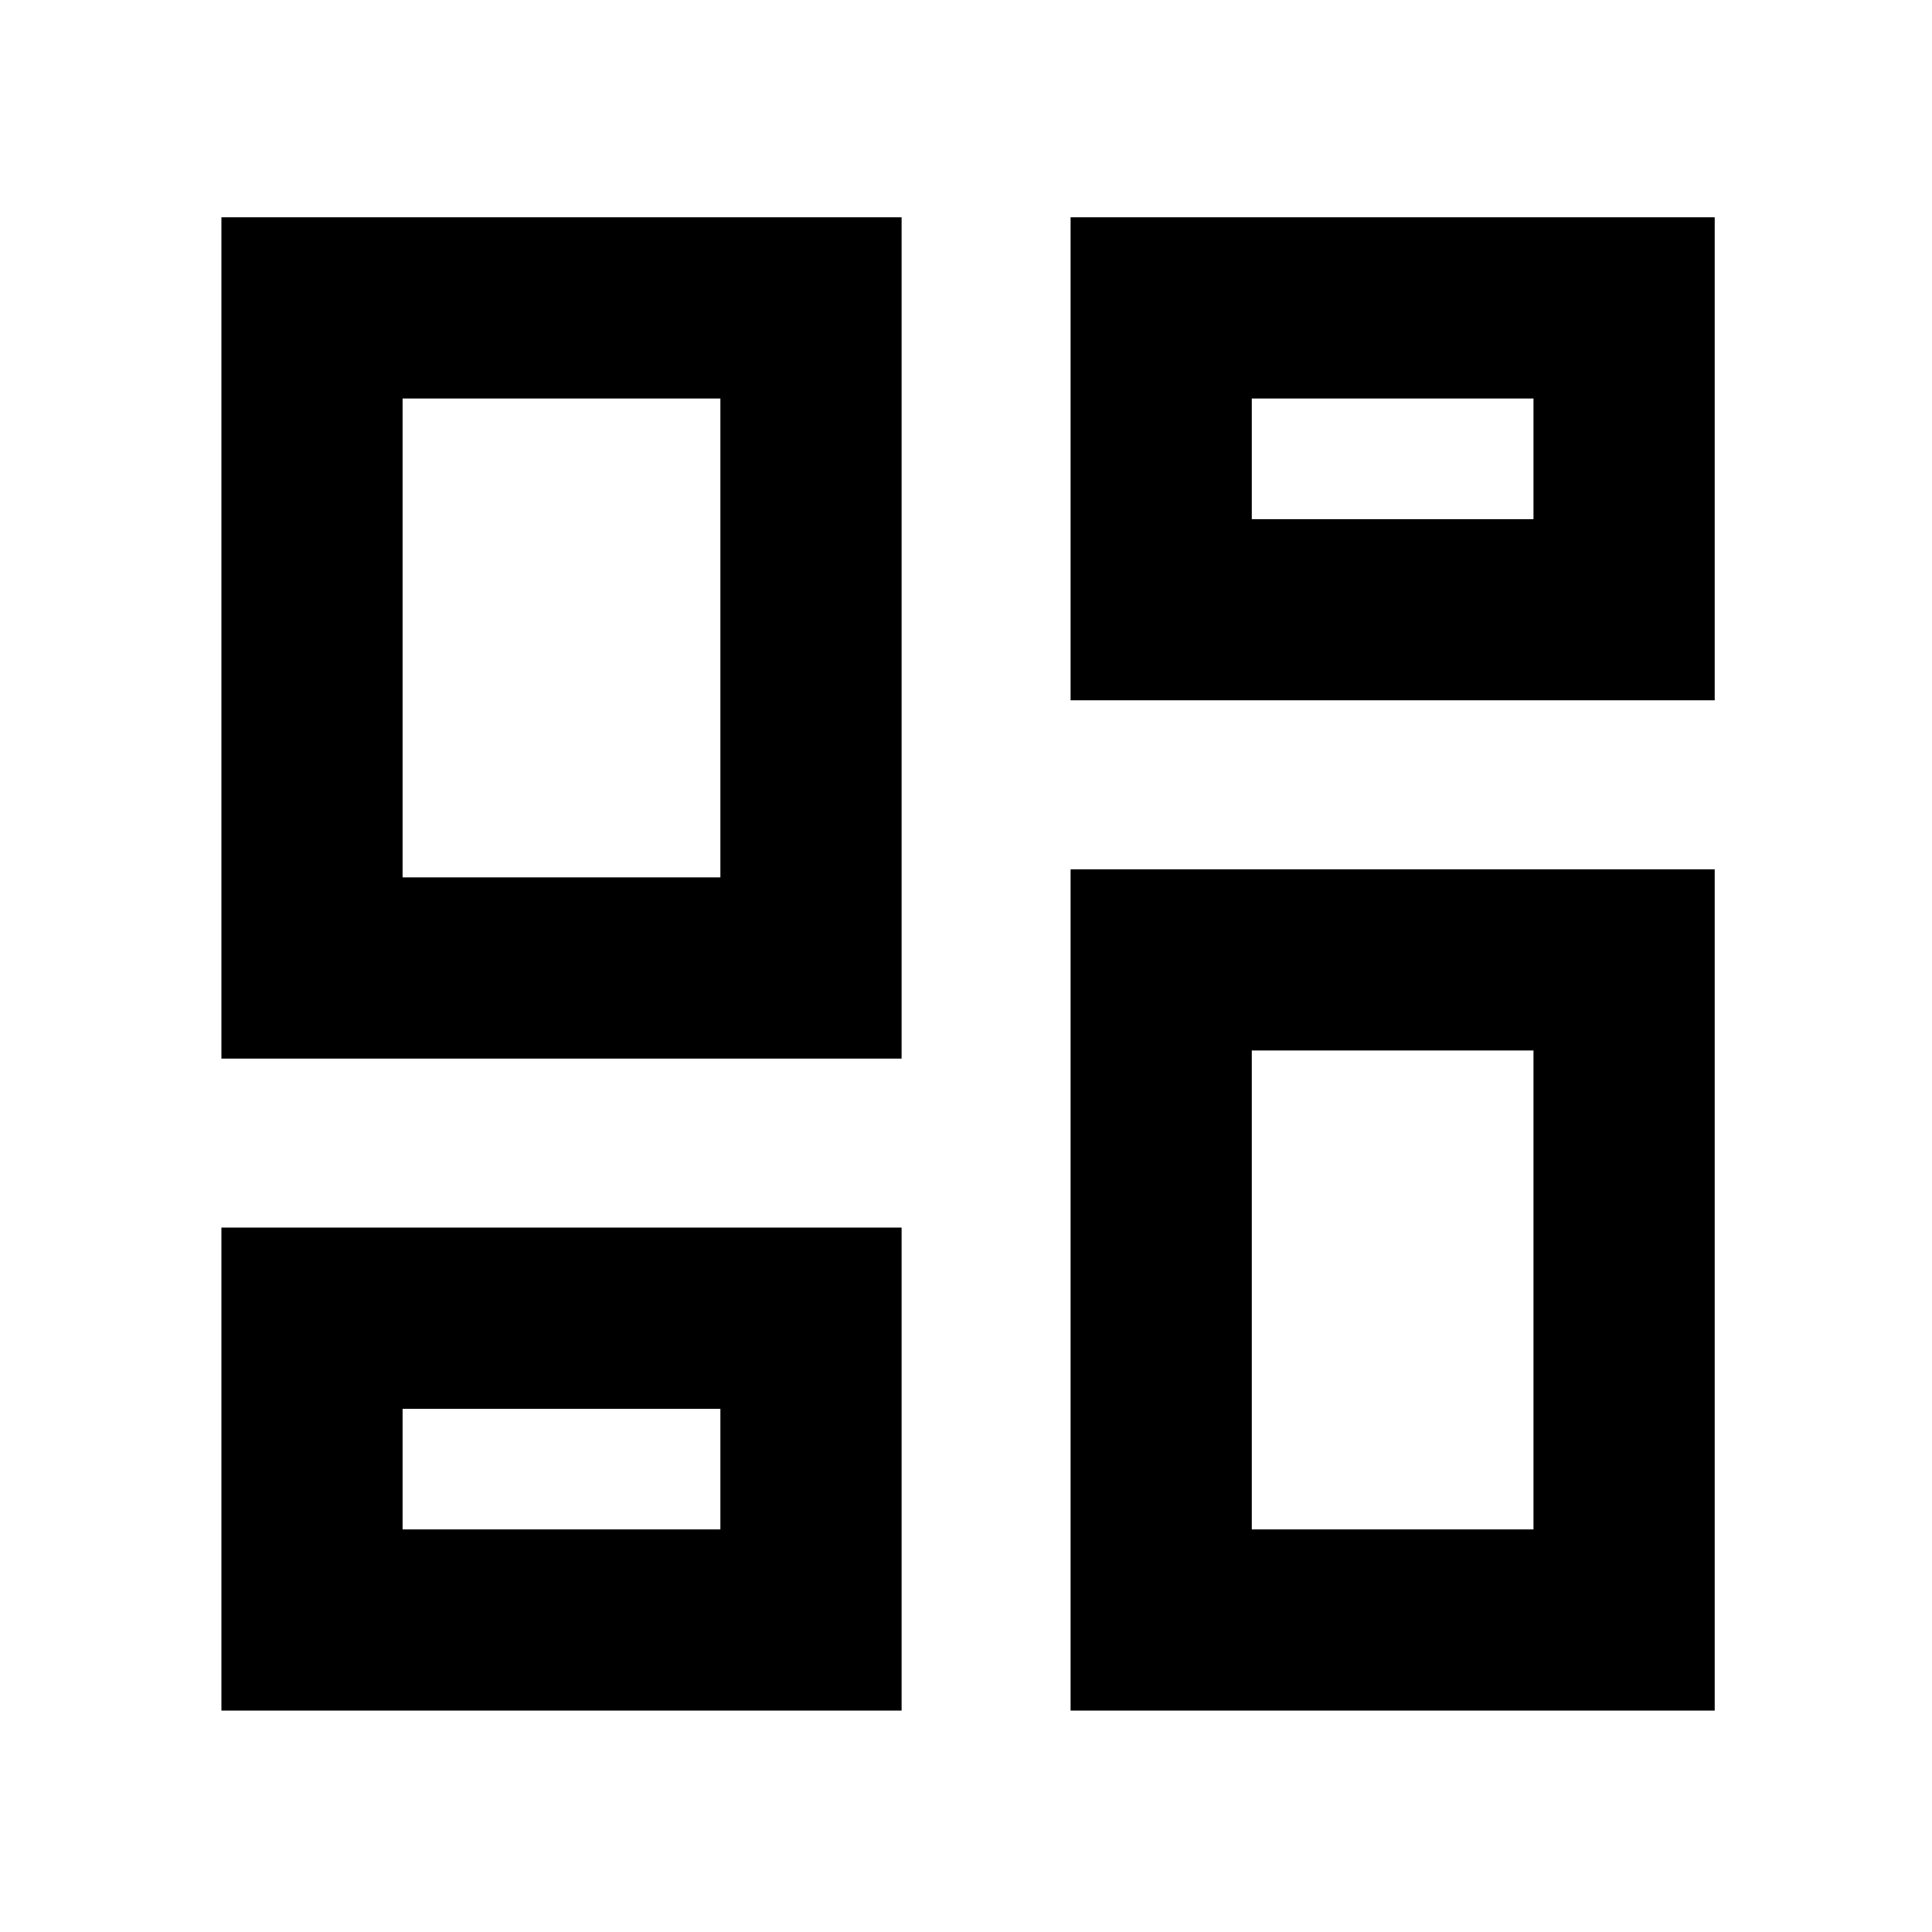 <svg xmlns="http://www.w3.org/2000/svg" height="20" width="20"><path d="M11.083 7.25V2.25H17.75V7.25ZM2.292 10.958V2.25H9.333V10.958ZM11.083 17.708V9H17.75V17.708ZM2.292 17.708V12.708H9.333V17.708ZM4.167 9.083H7.458V4.125H4.167ZM12.958 15.833H15.875V10.875H12.958ZM12.958 5.375H15.875V4.125H12.958ZM4.167 15.833H7.458V14.583H4.167ZM7.458 9.083ZM12.958 5.375ZM12.958 10.875ZM7.458 14.583Z"/></svg>